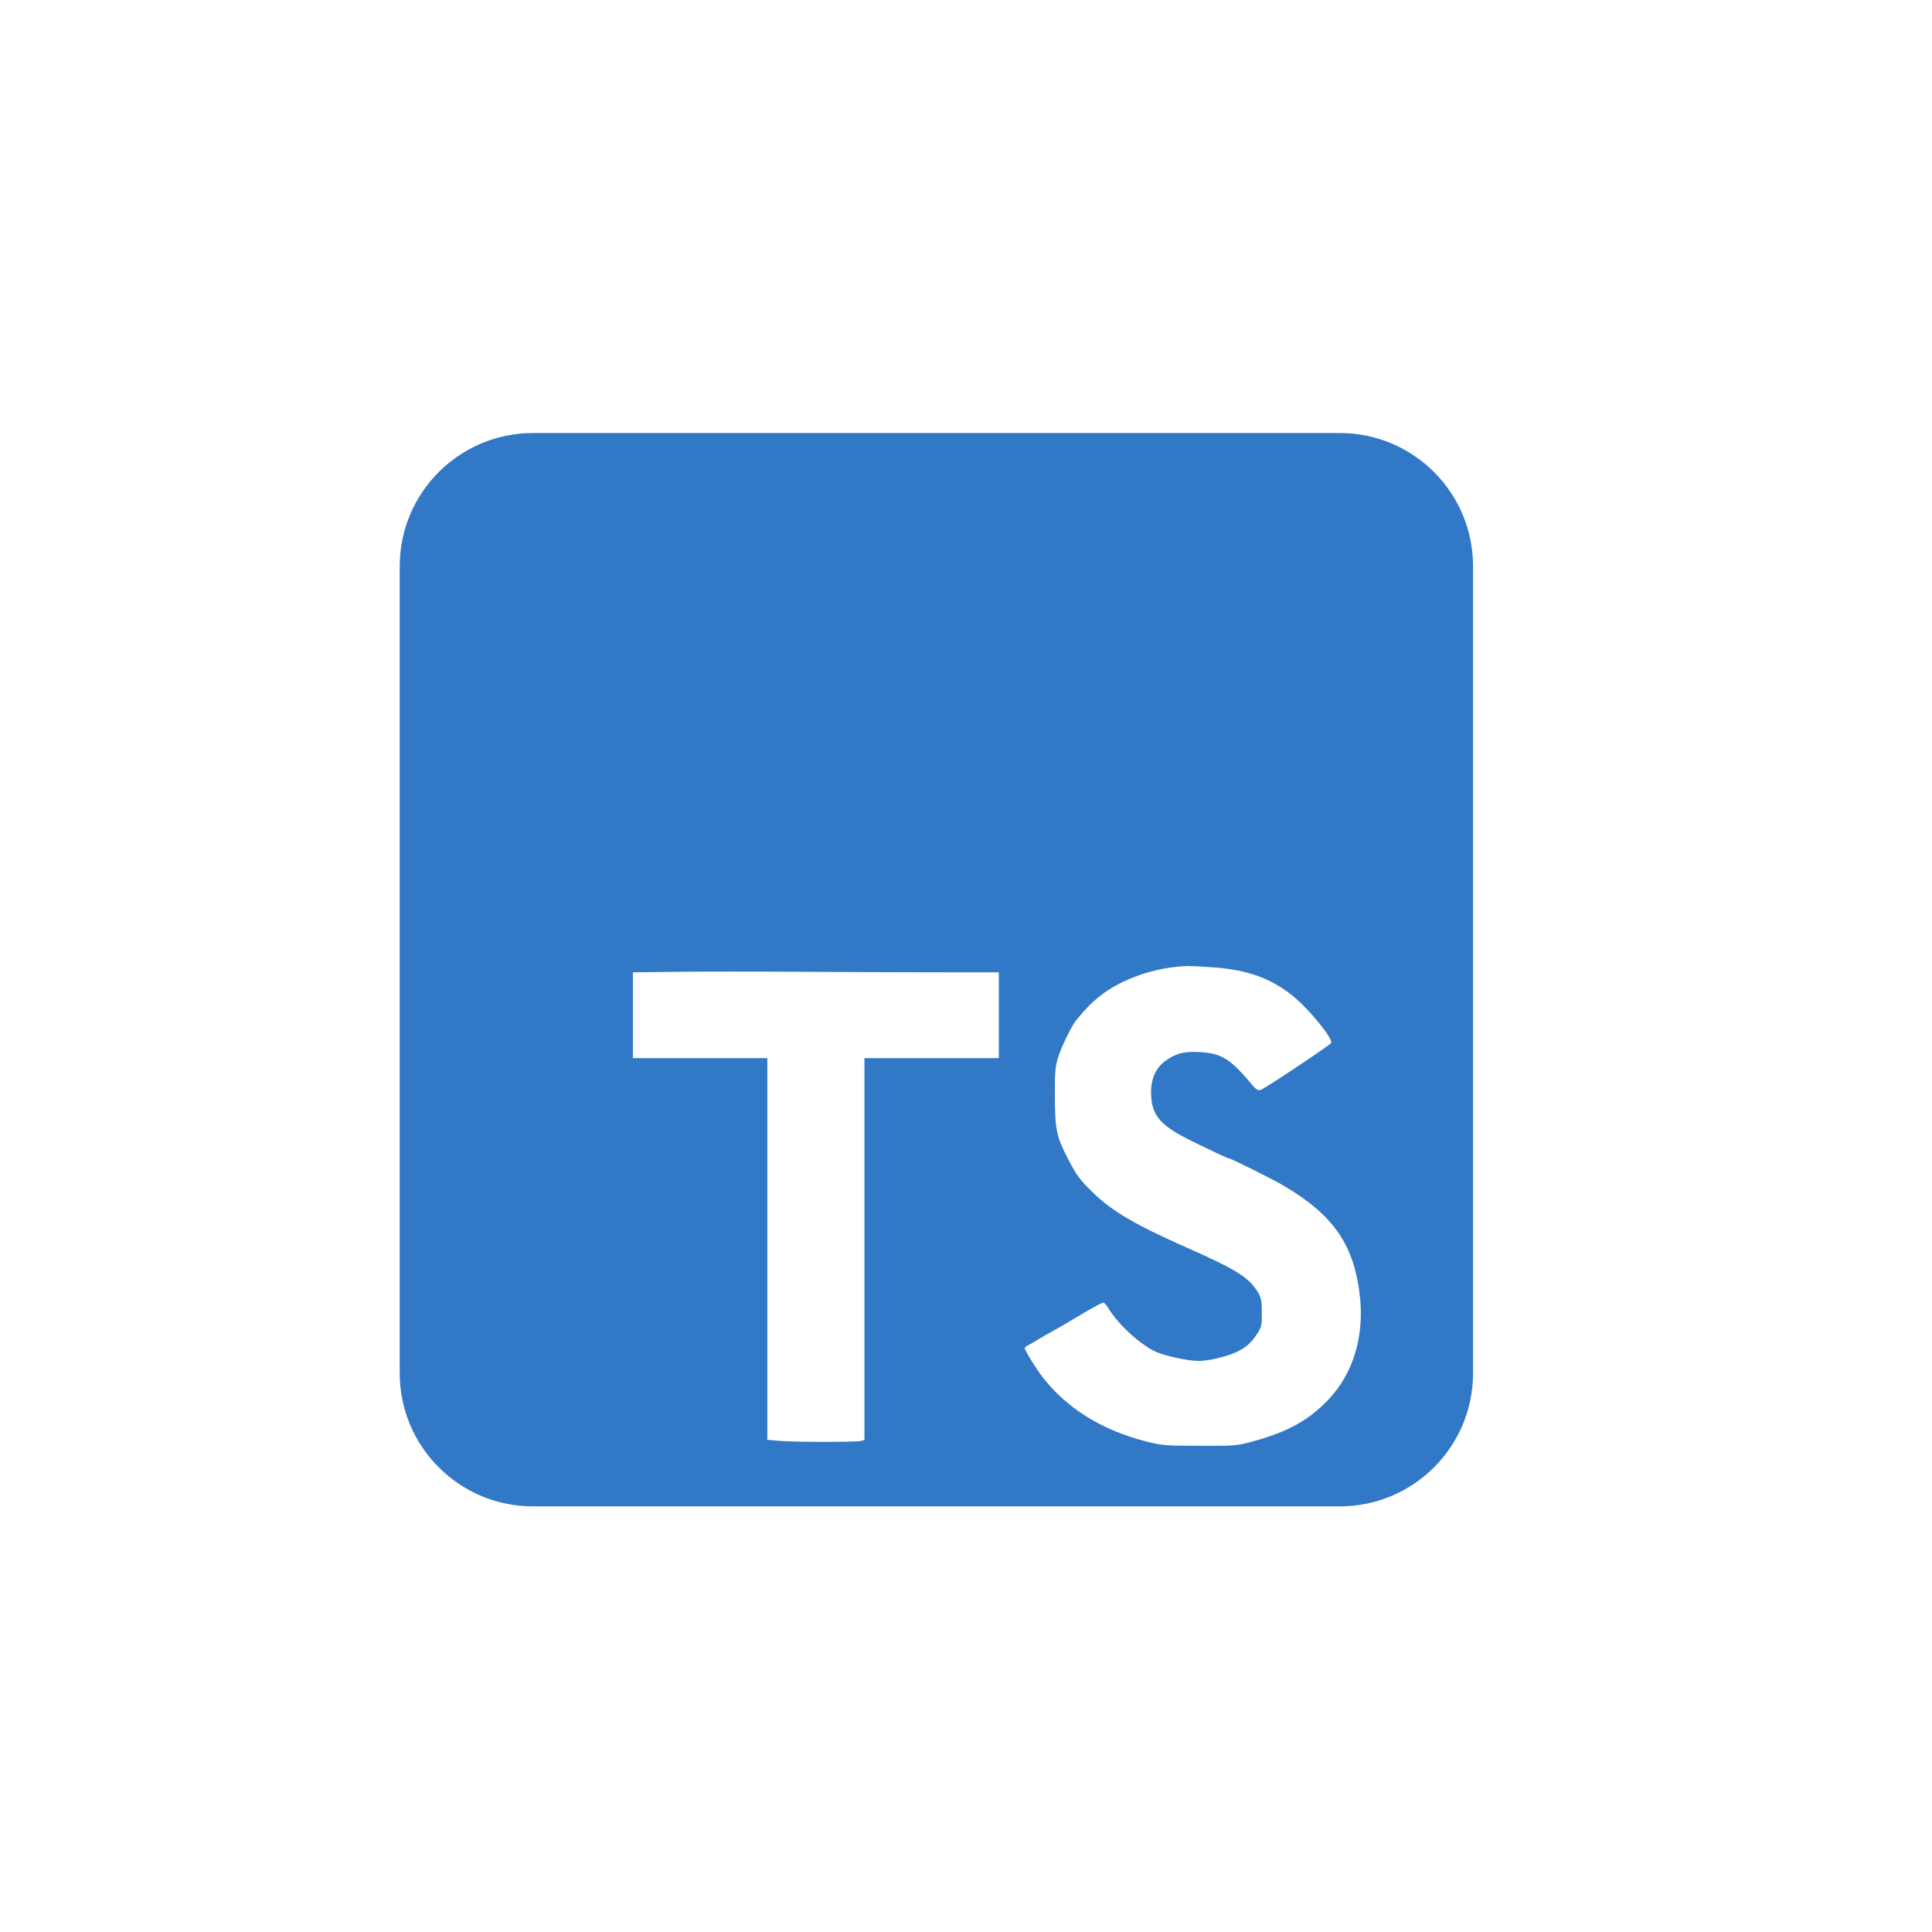 <svg width="58" height="58" viewBox="0 0 58 58" fill="none" xmlns="http://www.w3.org/2000/svg">
<path d="M12 17C12 14.791 13.791 13 16 13H40.222C42.431 13 44.222 14.791 44.222 17V41.222C44.222 43.431 42.431 45.222 40.222 45.222H16C13.791 45.222 12 43.431 12 41.222V17Z" fill="#3178C6"/>
<g filter="url(#filter0_d_1_5370)">
<path d="M28.494 28.19H29.986V30.766H25.951V42.228L25.845 42.258C25.699 42.297 23.779 42.297 23.365 42.253L23.035 42.224V30.766H19V28.19L20.279 28.175C20.979 28.165 22.777 28.165 24.274 28.175C25.771 28.185 27.667 28.19 28.494 28.19ZM39.883 41.013C39.29 41.64 38.654 41.99 37.594 42.277C37.132 42.404 37.054 42.408 36.014 42.404C34.974 42.399 34.891 42.399 34.385 42.267C33.078 41.932 32.023 41.276 31.303 40.347C31.099 40.085 30.764 39.54 30.764 39.472C30.764 39.453 30.812 39.409 30.876 39.38C30.939 39.351 31.07 39.268 31.177 39.205C31.284 39.142 31.479 39.025 31.61 38.957C31.741 38.889 32.12 38.665 32.451 38.466C32.781 38.267 33.083 38.106 33.117 38.106C33.151 38.106 33.214 38.174 33.263 38.257C33.554 38.748 34.235 39.375 34.716 39.589C35.013 39.715 35.669 39.856 35.985 39.856C36.276 39.856 36.811 39.73 37.098 39.599C37.404 39.458 37.56 39.317 37.745 39.035C37.871 38.835 37.885 38.782 37.881 38.403C37.881 38.053 37.861 37.956 37.764 37.795C37.492 37.348 37.122 37.115 35.625 36.453C34.079 35.768 33.384 35.36 32.82 34.81C32.402 34.402 32.319 34.29 32.057 33.78C31.717 33.124 31.673 32.91 31.668 31.933C31.663 31.247 31.678 31.024 31.751 30.79C31.853 30.44 32.183 29.765 32.334 29.594C32.645 29.23 32.757 29.118 32.976 28.938C33.637 28.394 34.667 28.034 35.654 28C35.766 28 36.135 28.019 36.481 28.044C37.472 28.126 38.148 28.369 38.799 28.89C39.29 29.279 40.034 30.192 39.961 30.314C39.913 30.387 37.973 31.68 37.847 31.719C37.769 31.743 37.715 31.714 37.608 31.587C36.947 30.795 36.68 30.625 36.038 30.586C35.581 30.557 35.338 30.61 35.032 30.815C34.711 31.029 34.556 31.354 34.556 31.806C34.56 32.467 34.813 32.779 35.747 33.24C36.349 33.537 36.865 33.78 36.904 33.78C36.962 33.78 38.211 34.402 38.537 34.596C40.053 35.486 40.671 36.4 40.831 37.975C40.948 39.161 40.612 40.245 39.883 41.013Z" fill="white"/>
</g>
<defs>
<filter id="filter0_d_1_5370" x="18" y="28" width="23.854" height="16.405" filterUnits="userSpaceOnUse" color-interpolation-filters="sRGB">
<feFlood flood-opacity="0" result="BackgroundImageFix"/>
<feColorMatrix in="SourceAlpha" type="matrix" values="0 0 0 0 0 0 0 0 0 0 0 0 0 0 0 0 0 0 127 0" result="hardAlpha"/>
<feOffset dy="1"/>
<feGaussianBlur stdDeviation="0.5"/>
<feComposite in2="hardAlpha" operator="out"/>
<feColorMatrix type="matrix" values="0 0 0 0 0 0 0 0 0 0 0 0 0 0 0 0 0 0 0.5 0"/>
<feBlend mode="normal" in2="BackgroundImageFix" result="effect1_dropShadow_1_5370"/>
<feBlend mode="normal" in="SourceGraphic" in2="effect1_dropShadow_1_5370" result="shape"/>
</filter>
</defs>
</svg>
